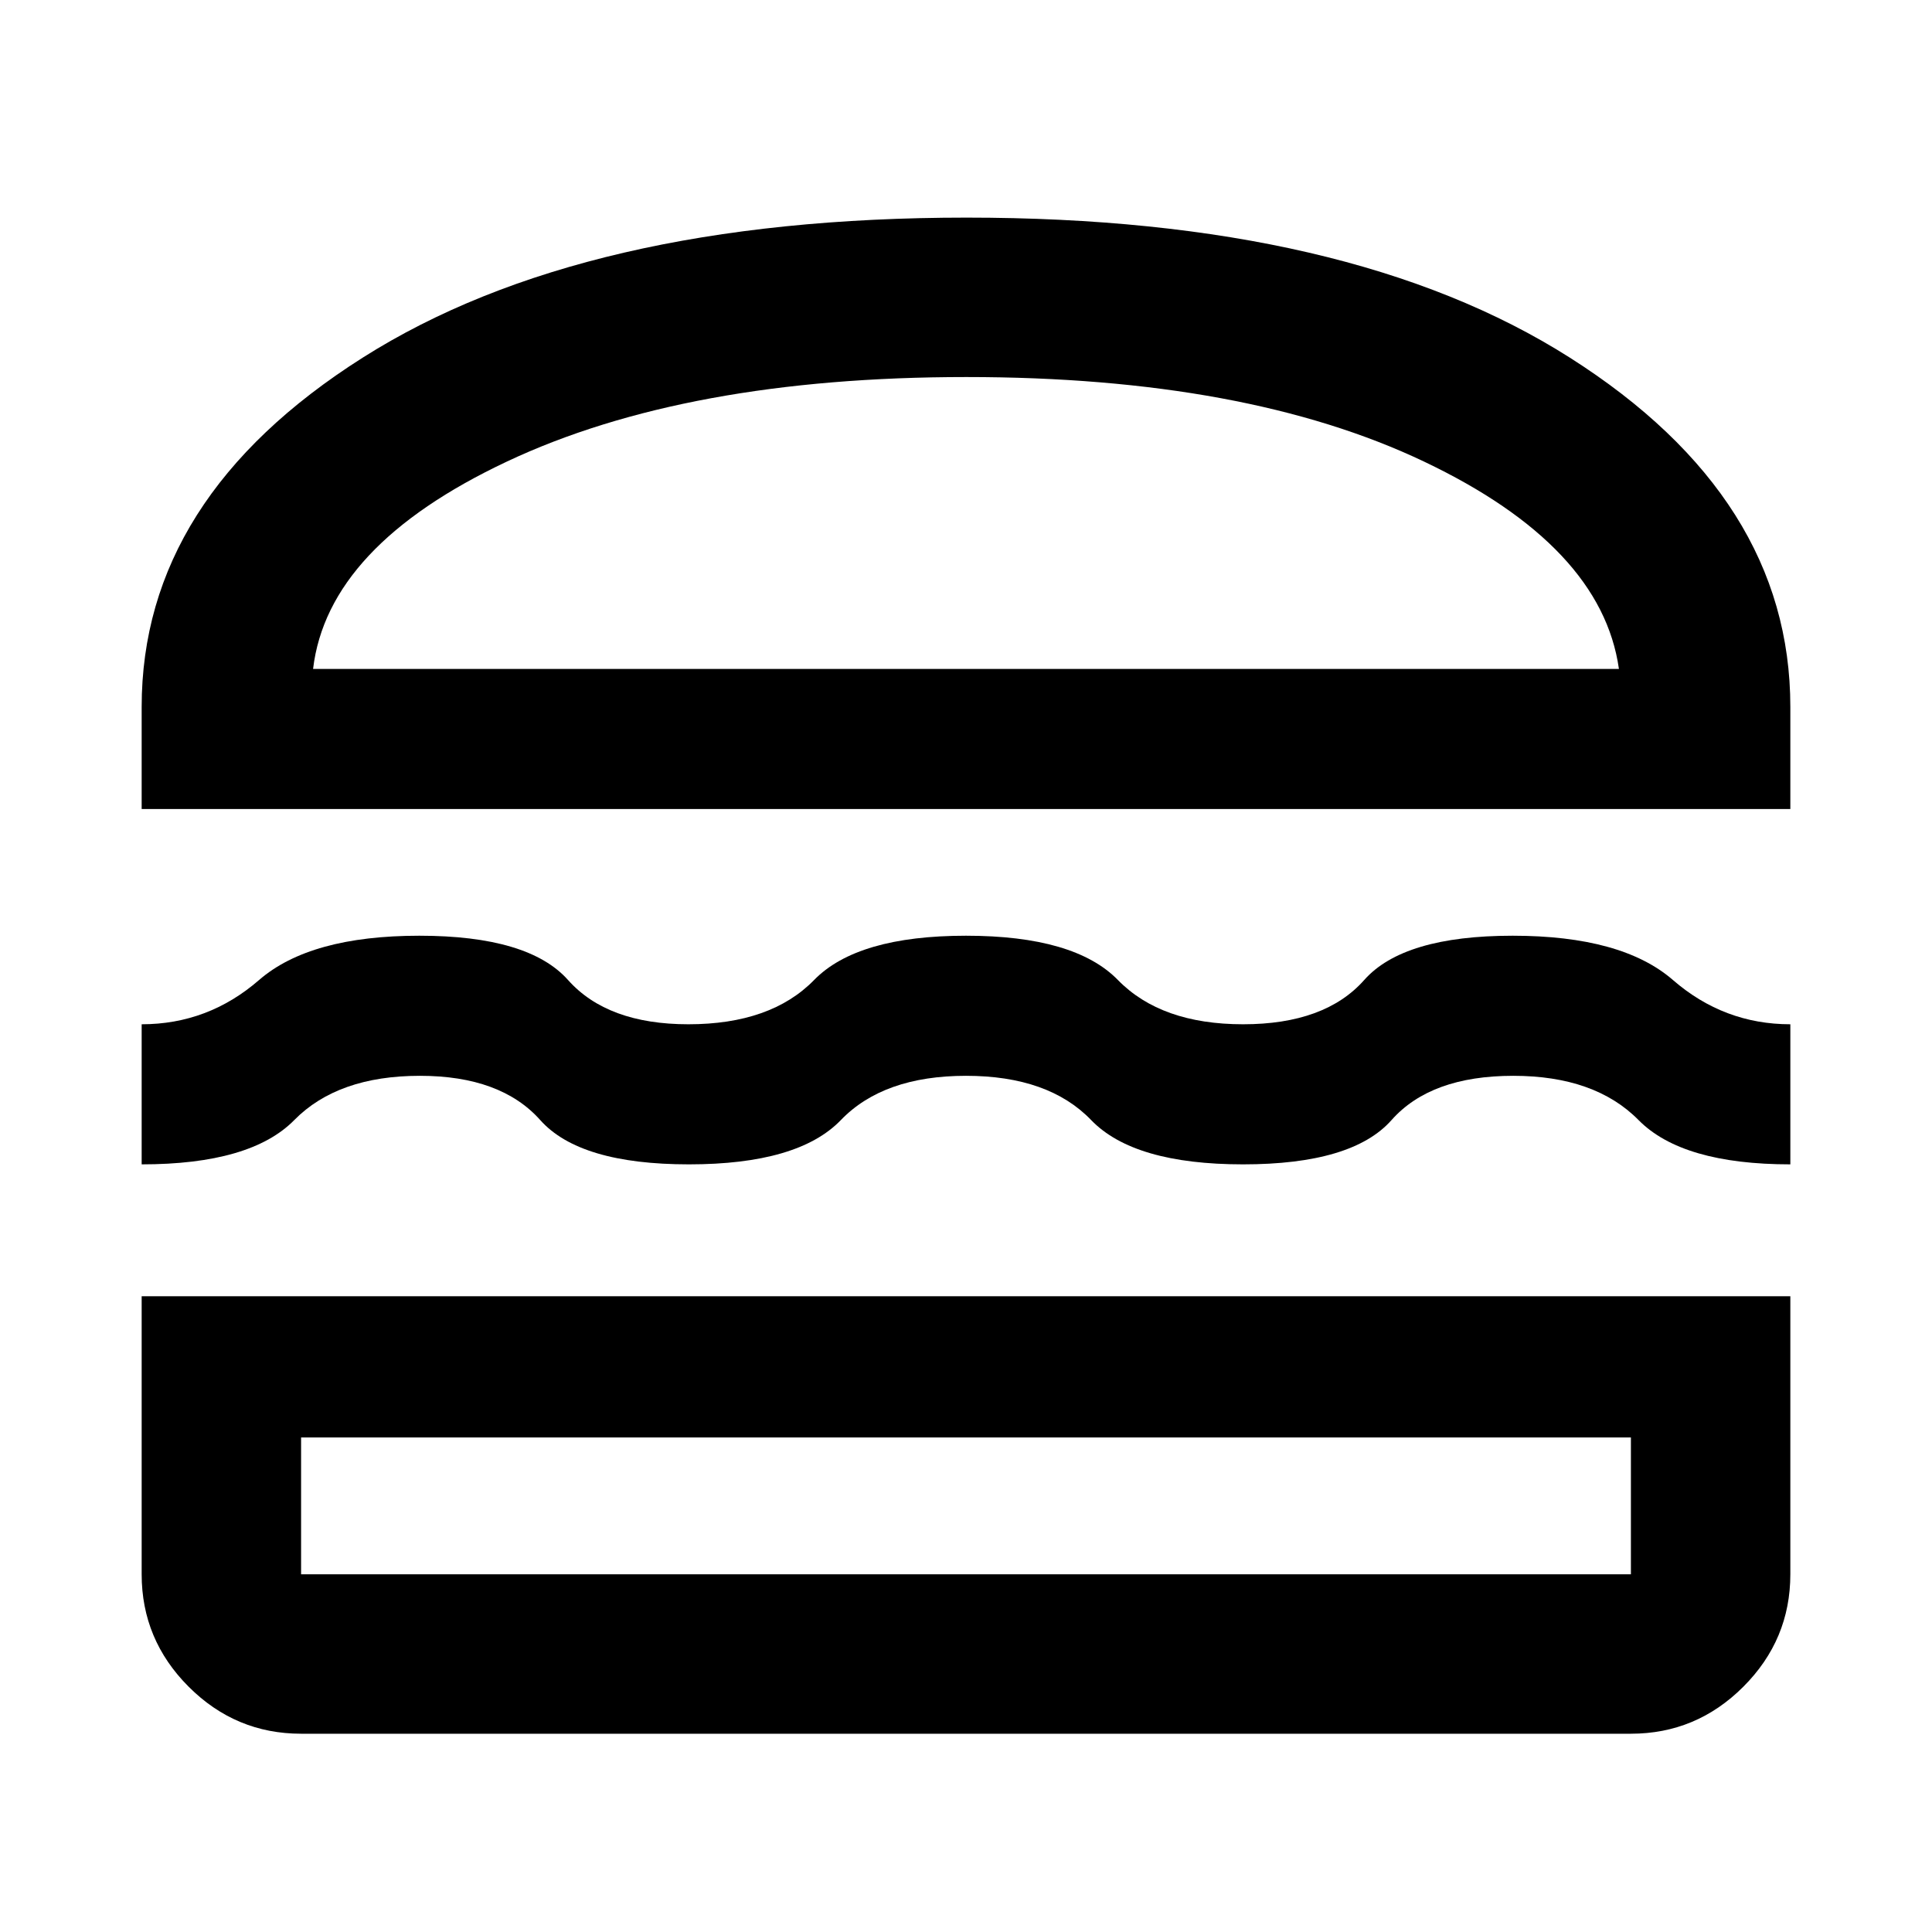 <svg xmlns="http://www.w3.org/2000/svg" width="48" height="48" viewBox="0 -960 960 960"><path d="M70.39-558v-50.74q0-103.912 109.805-173.521Q290-851.87 480.283-851.87q190.282 0 299.804 69.609 109.522 69.609 109.522 173.521V-558H70.391Zm85.176-69.609h648.868q-8.652-61.087-96.906-103.065-88.255-41.978-227.369-41.978-139.115 0-228.245 41.978t-96.348 103.065ZM70.391-381.435v-69.609q33 0 58.348-22t79.63-22q54.283 0 73.88 22 19.598 22 59.794 22 41 0 62.479-22 21.478-22 75.478-22 54 0 75.478 22 21.479 22 62.196 22t60.196-22q19.478-22 73.761-22 54.282 0 79.63 22t58.348 22v69.609q-53.723 0-75.417-22-21.694-22-62.279-22-41 0-60.478 22t-73.761 22q-54.283 0-75.478-22-21.196-22-62.196-22t-62.196 22q-21.195 22-75.478 22-54.283 0-73.88-22-19.597-22-59.794-22-40.793 0-62.442 22t-75.82 22Zm79.218 282.914q-32.507 0-55.863-23.355-23.355-23.356-23.355-55.863v-138.174h819.218v138.174q0 32.507-23.356 55.863-23.355 23.355-55.862 23.355H149.609Zm0-79.218h660.782v-68H149.609v68Zm0-68h660.782-660.782Zm5.957-381.87h648.868-648.868Z"/></svg>